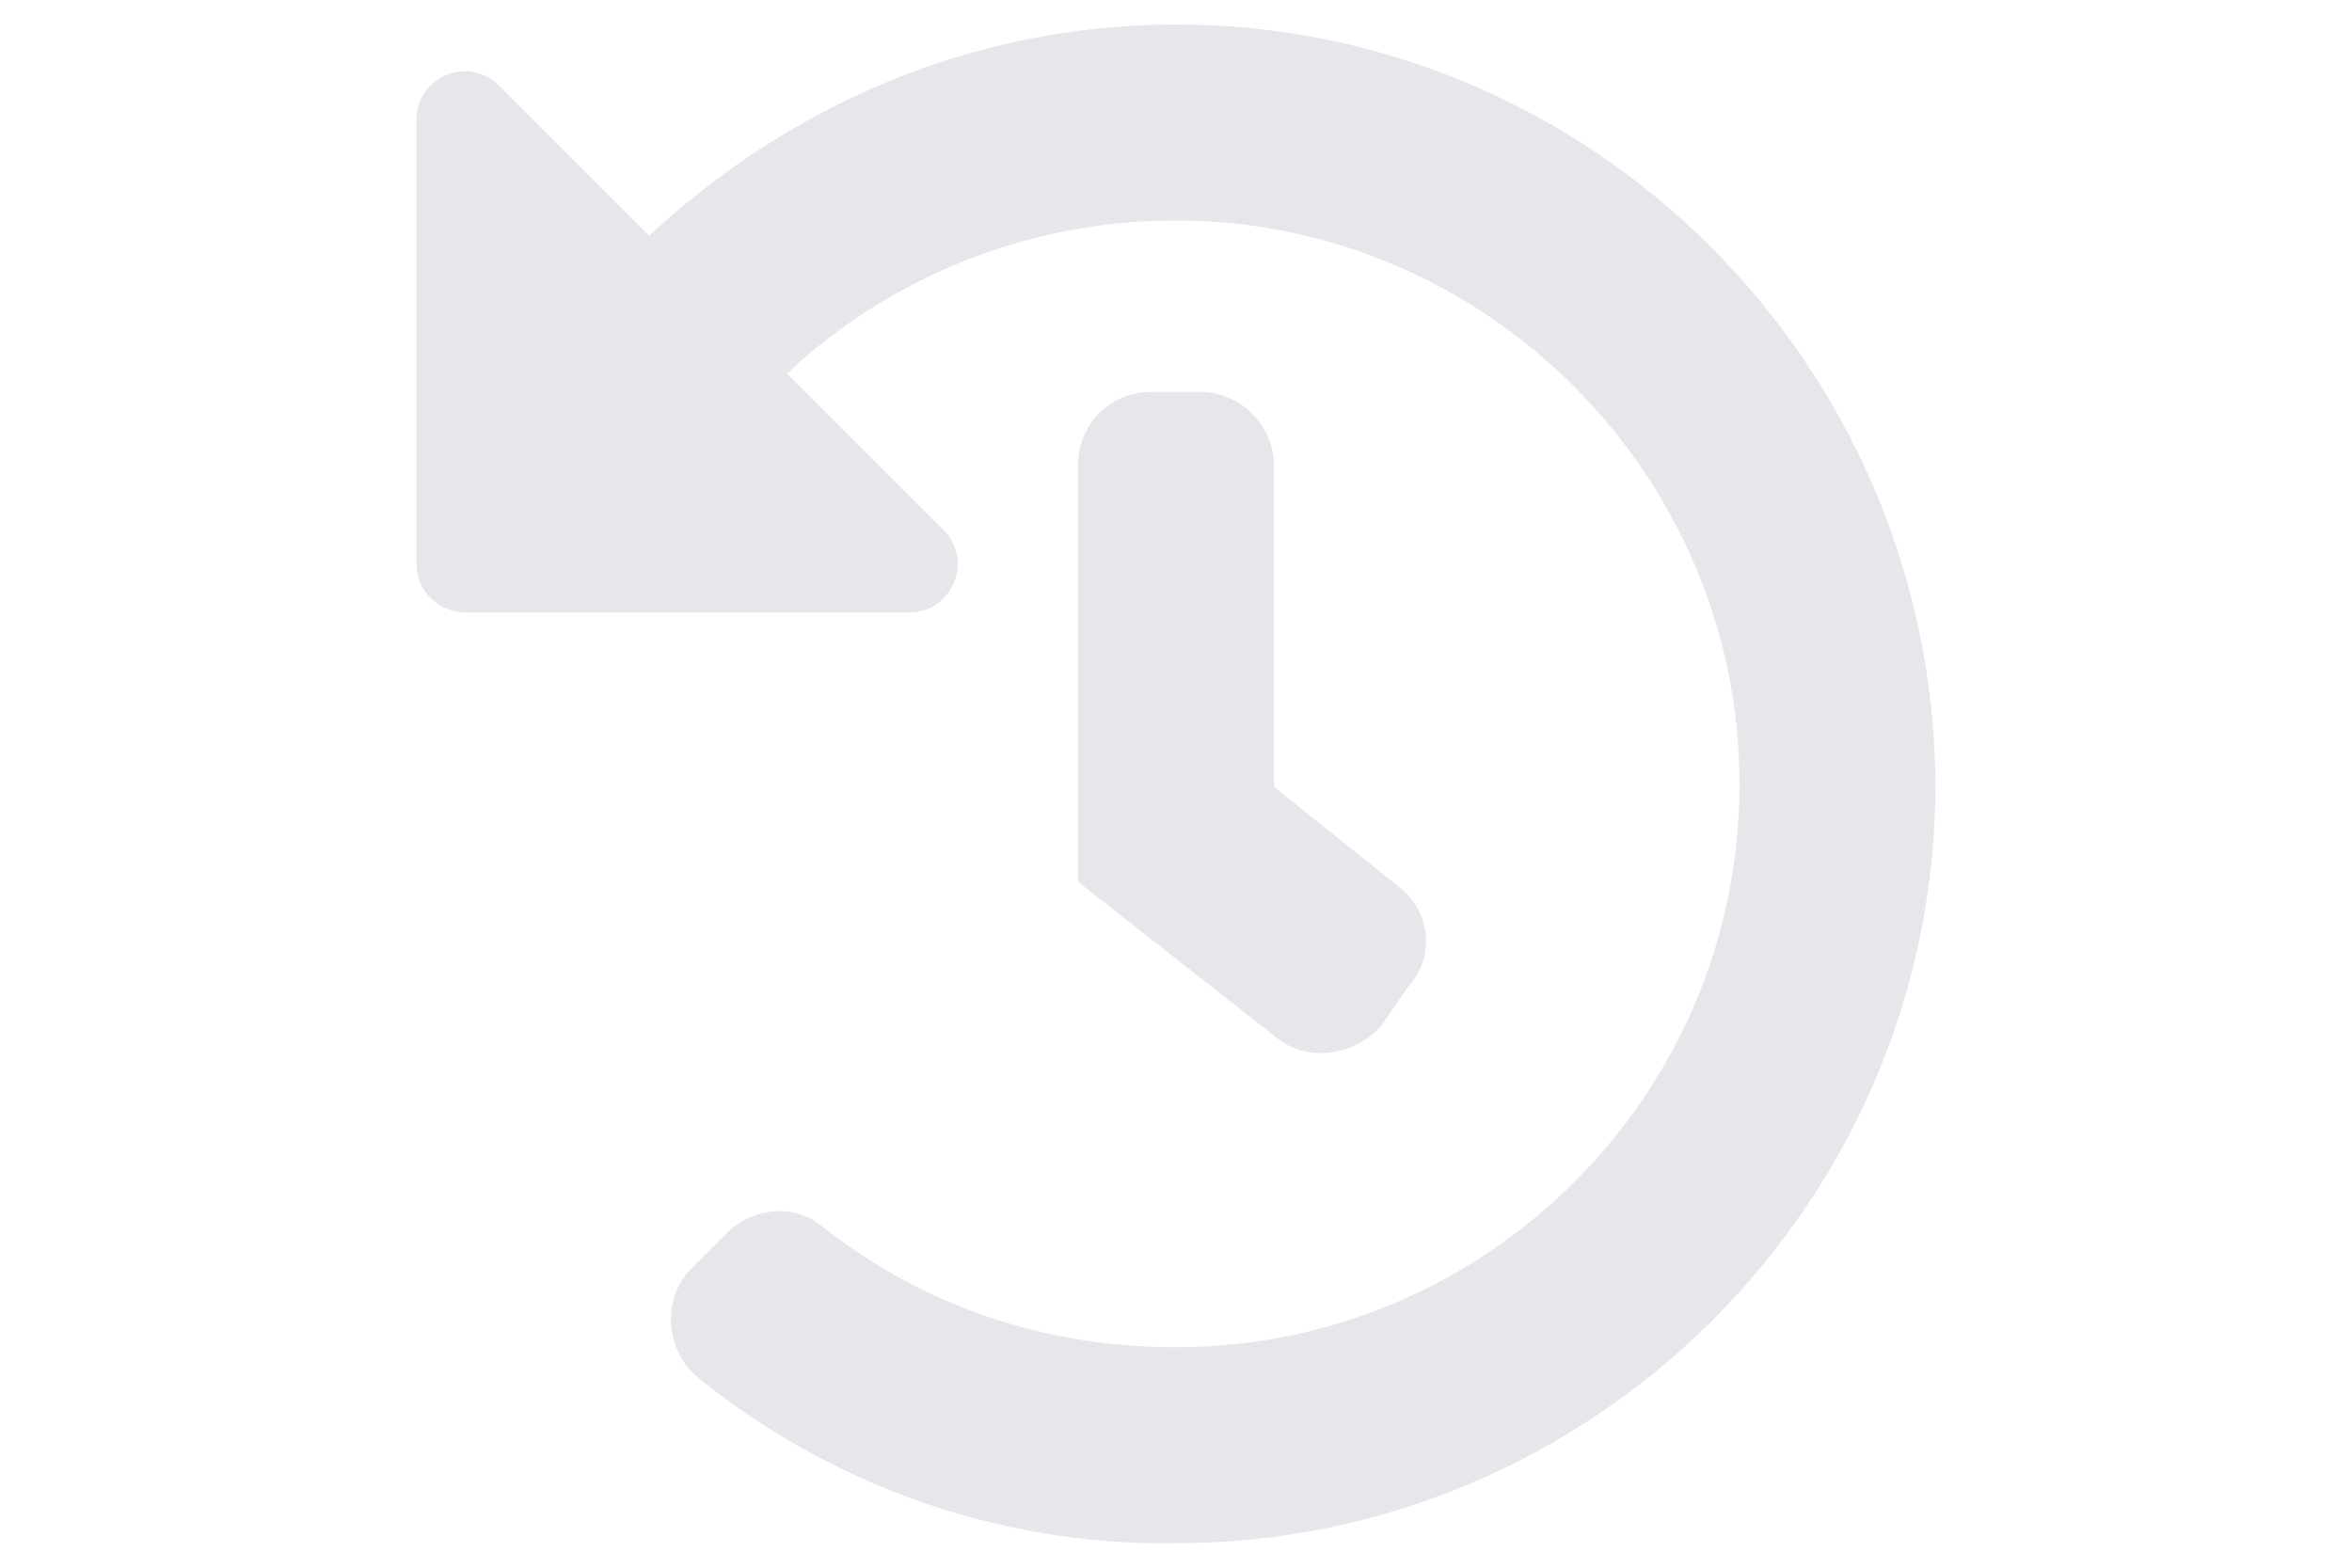 <svg width="24" height="16" viewBox="0 0 24 16" fill="none" xmlns="http://www.w3.org/2000/svg">
<path d="M19.75 8C19.75 12.281 16.25 15.75 12 15.75C10.156 15.781 8.438 15.125 7.125 14.062C6.781 13.781 6.75 13.25 7.062 12.938L7.406 12.594C7.688 12.312 8.125 12.281 8.406 12.531C9.406 13.312 10.625 13.75 12 13.75C15.156 13.75 17.75 11.188 17.75 8C17.75 4.844 15.156 2.25 12 2.25C10.469 2.25 9.062 2.844 8.031 3.812L9.625 5.406C9.938 5.719 9.719 6.25 9.281 6.25H4.75C4.469 6.25 4.25 6.031 4.25 5.75V1.219C4.25 0.781 4.781 0.562 5.094 0.875L6.625 2.406C8.031 1.094 9.906 0.25 12 0.25C16.25 0.25 19.719 3.719 19.75 8ZM14.094 10.469C13.812 10.781 13.344 10.844 13.031 10.594L11 9V4.75C11 4.344 11.312 4 11.75 4H12.25C12.656 4 13 4.344 13 4.75V8.031L14.25 9.031C14.594 9.281 14.656 9.75 14.375 10.062L14.094 10.469Z" fill="#E5E7EB"/>
</svg>
